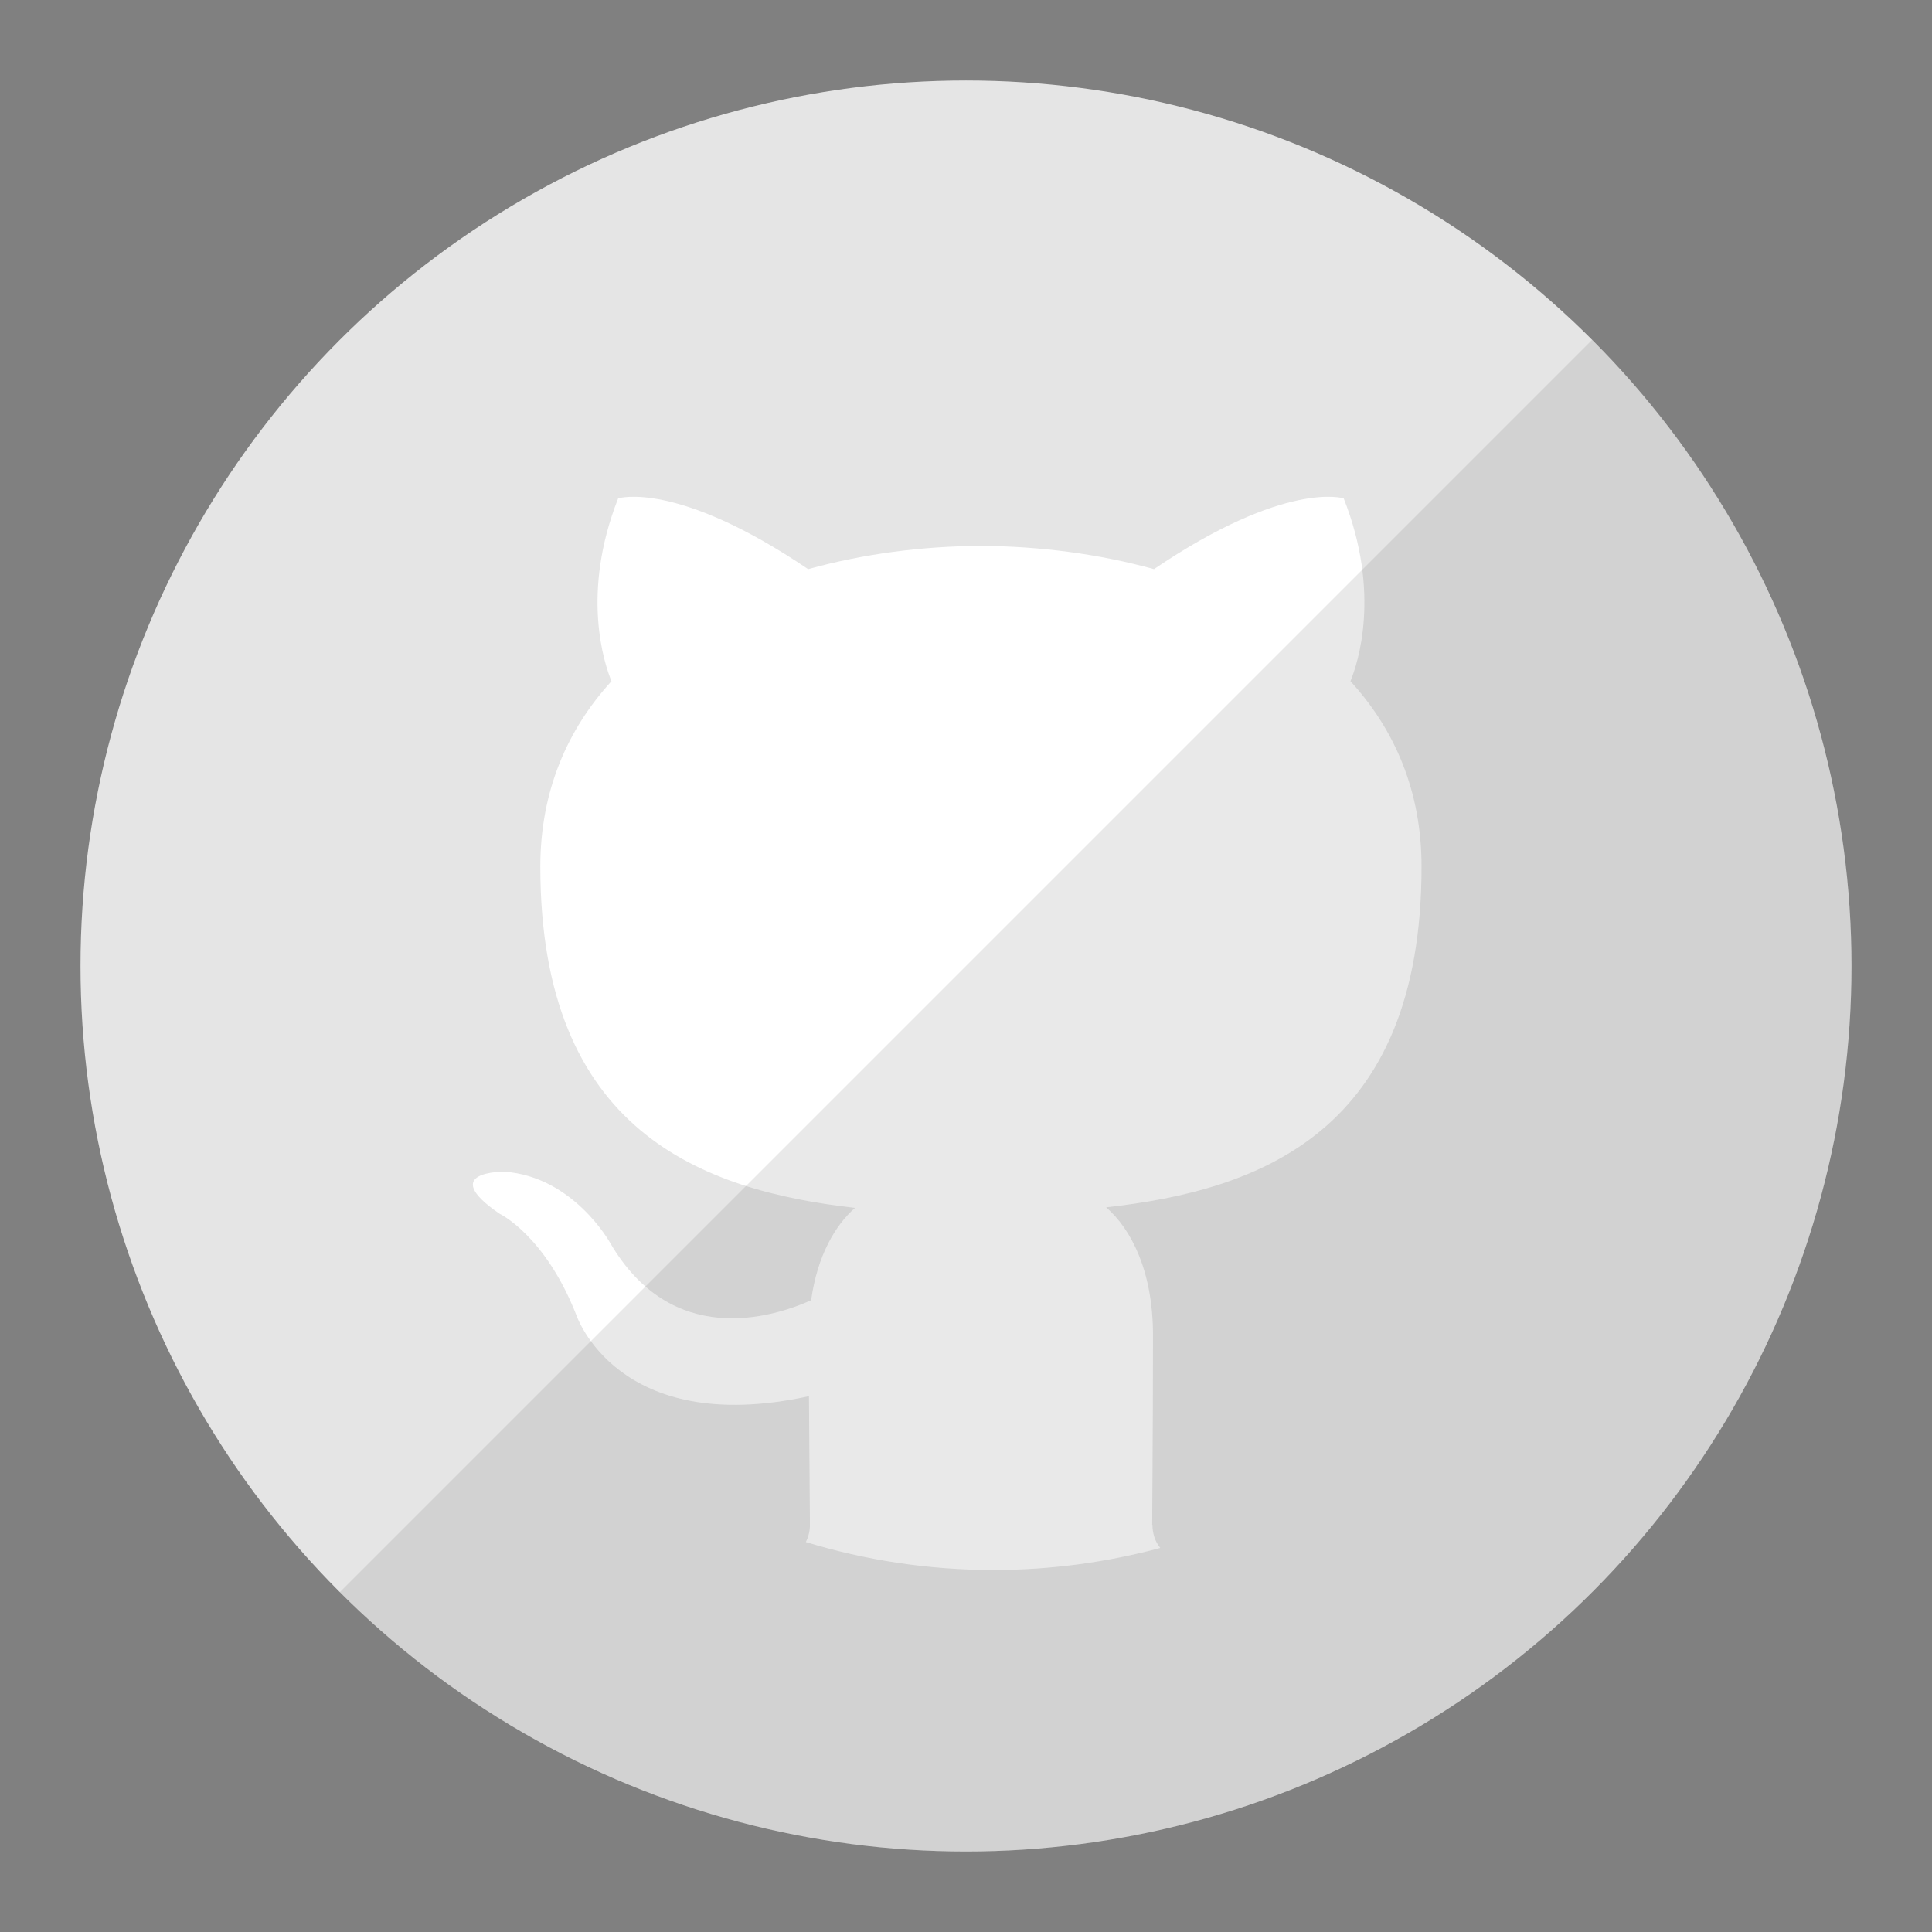 <svg width="24" height="24" xmlns="http://www.w3.org/2000/svg">

 <rect width="100%" height="100%" fill="#808080" stroke="none"/>

 <g>
  <title>background</title>
  <rect fill="none" id="canvas_background" height="402" width="582" y="-1" x="-1"/>
 </g>
 <g>
  <title>Layer 1</title>
  <circle id="svg_1" r="11" fill="#e5e5e5" cy="12" cx="12"/>
  <path id="svg_2" fill="#FFFFFF" d="m14.313,18.941c0,-0.283 0.01,-1.207 0.01,-2.354c0,-0.8 -0.274,-1.323 -0.582,-1.589c1.911,-0.212 3.918,-0.938 3.918,-4.233c0,-0.937 -0.333,-1.702 -0.883,-2.303c0.089,-0.216 0.383,-1.089 -0.084,-2.271c0,0 -0.72,-0.231 -2.357,0.879c-0.686,-0.19 -1.42,-0.285 -2.149,-0.289c-0.729,0.003 -1.463,0.099 -2.147,0.289c-1.64,-1.11 -2.36,-0.879 -2.36,-0.879c-0.466,1.182 -0.172,2.054 -0.083,2.271c-0.549,0.601 -0.884,1.366 -0.884,2.303c0,3.288 2.003,4.023 3.909,4.24c-0.245,0.214 -0.468,0.593 -0.545,1.147c-0.49,0.219 -1.732,0.598 -2.497,-0.713c0,0 -0.454,-0.824 -1.315,-0.884c0,0 -0.837,-0.011 -0.059,0.522c0,0 0.562,0.264 0.953,1.255c0,0 0.504,1.531 2.891,1.012c0.004,0.717 0.012,1.393 0.012,1.597c0,0.072 -0.016,0.147 -0.051,0.215c0.738,0.225 1.52,0.347 2.33,0.347c0.717,0 1.412,-0.096 2.074,-0.274c-0.069,-0.082 -0.098,-0.189 -0.098,-0.288z"/>
  <path id="svg_3" opacity="0.1" fill="#231F20" d="m4.222,19.778c1.991,1.991 4.741,3.222 7.778,3.222c6.075,0 11,-4.925 11,-11c0,-3.038 -1.231,-5.788 -3.222,-7.778l-15.556,15.556z"/>
 </g>
</svg>